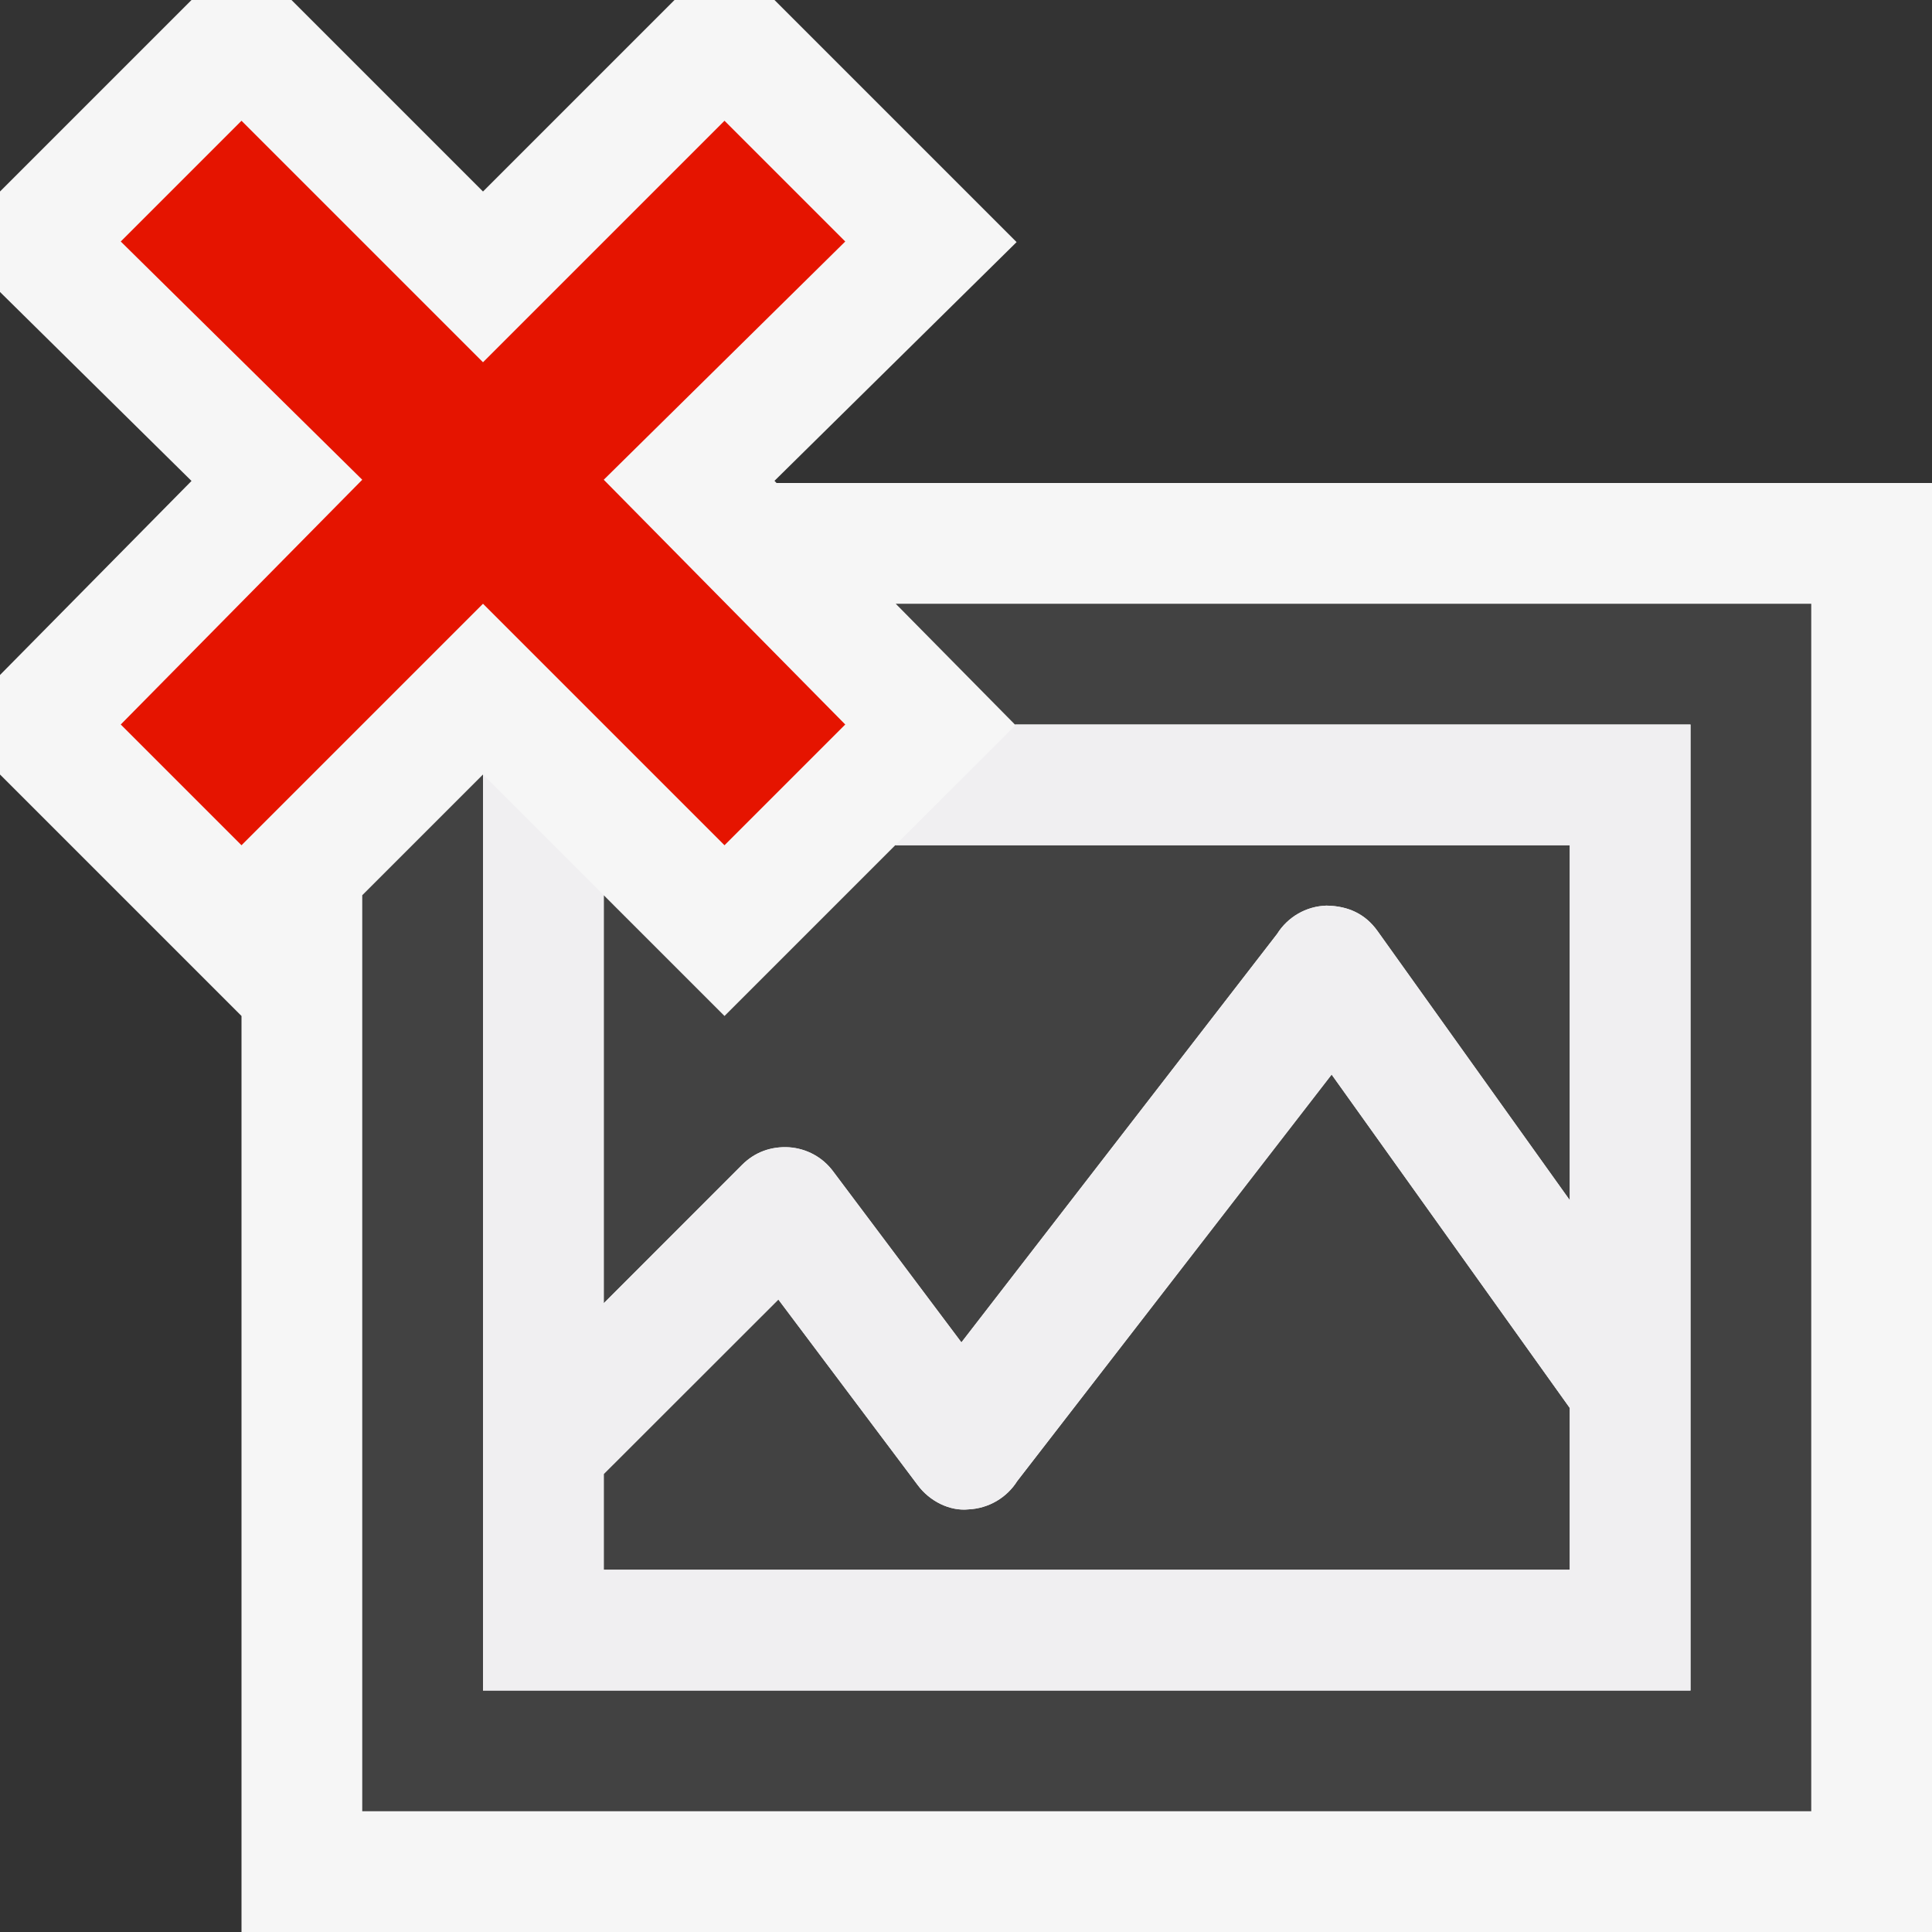 <svg xmlns="http://www.w3.org/2000/svg" width="16" height="16"><rect width="100%" height="100%" fill="#333333" stroke="none"/><style type="text/css">.icon-canvas-transparent{opacity:0;fill:#F6F6F6;} .icon-vs-out{fill:#F6F6F6;} .icon-vs-bg{fill:#424242;} .icon-vs-fg{fill:#F0EFF1;} .icon-vs-red{fill:#E51400;}</style><path class="icon-canvas-transparent" d="M16 16h-16v-16h16v16z" id="canvas"/><path class="icon-vs-out" d="M16 4v12h-14v-7.586l-2-2v-.824l1.586-1.607-1.586-1.565v-.832l1.586-1.586h.828l1.586 1.586 1.586-1.586h.828l2.005 2.005-2.005 1.977.017.018h9.569z" id="outline"/><path class="icon-vs-bg" d="M13 13h-8v-.793l1.446-1.445 1.155 1.538c.098.132.264.216.42.2.166-.008.316-.096.403-.234l2.604-3.367 1.972 2.761v1.34zm-8-5.586v3.379l1.146-1.147c.103-.103.237-.154.39-.145.145.011.277.083.363.199l1.063 1.417 2.614-3.382c.089-.142.241-.229.408-.235.188.003.326.074.423.209l1.593 2.23v-2.939h-5.586l-1.414 1.414-1-1zm2.418-2.414l.987 1h5.595v8h-10v-7.586l-1 1v7.586h12v-10h-7.582z" id="iconBg"/><path class="icon-vs-fg" d="M8.405 6l.005.005-.996.995h5.586v2.939l-1.593-2.23c-.097-.135-.235-.207-.423-.209-.167.005-.319.093-.408.235l-2.614 3.382-1.063-1.417c-.086-.116-.218-.188-.363-.198-.152-.01-.287.042-.39.145l-1.146 1.146v-3.379l-1-1v7.586h10v-8h-5.595zm4.595 7h-8v-.793l1.446-1.445 1.155 1.538c.098.132.264.216.42.2.166-.008.316-.096.403-.234l2.604-3.367 1.972 2.761v1.34z" id="iconFg"/><path class="icon-vs-red" d="M5 3.973l2 2.027-1 1-2-2-2 2-1-1 2-2.027-2-1.973 1-1 2 2 2-2 1 1-2 1.973z" id="colorAction"/></svg>